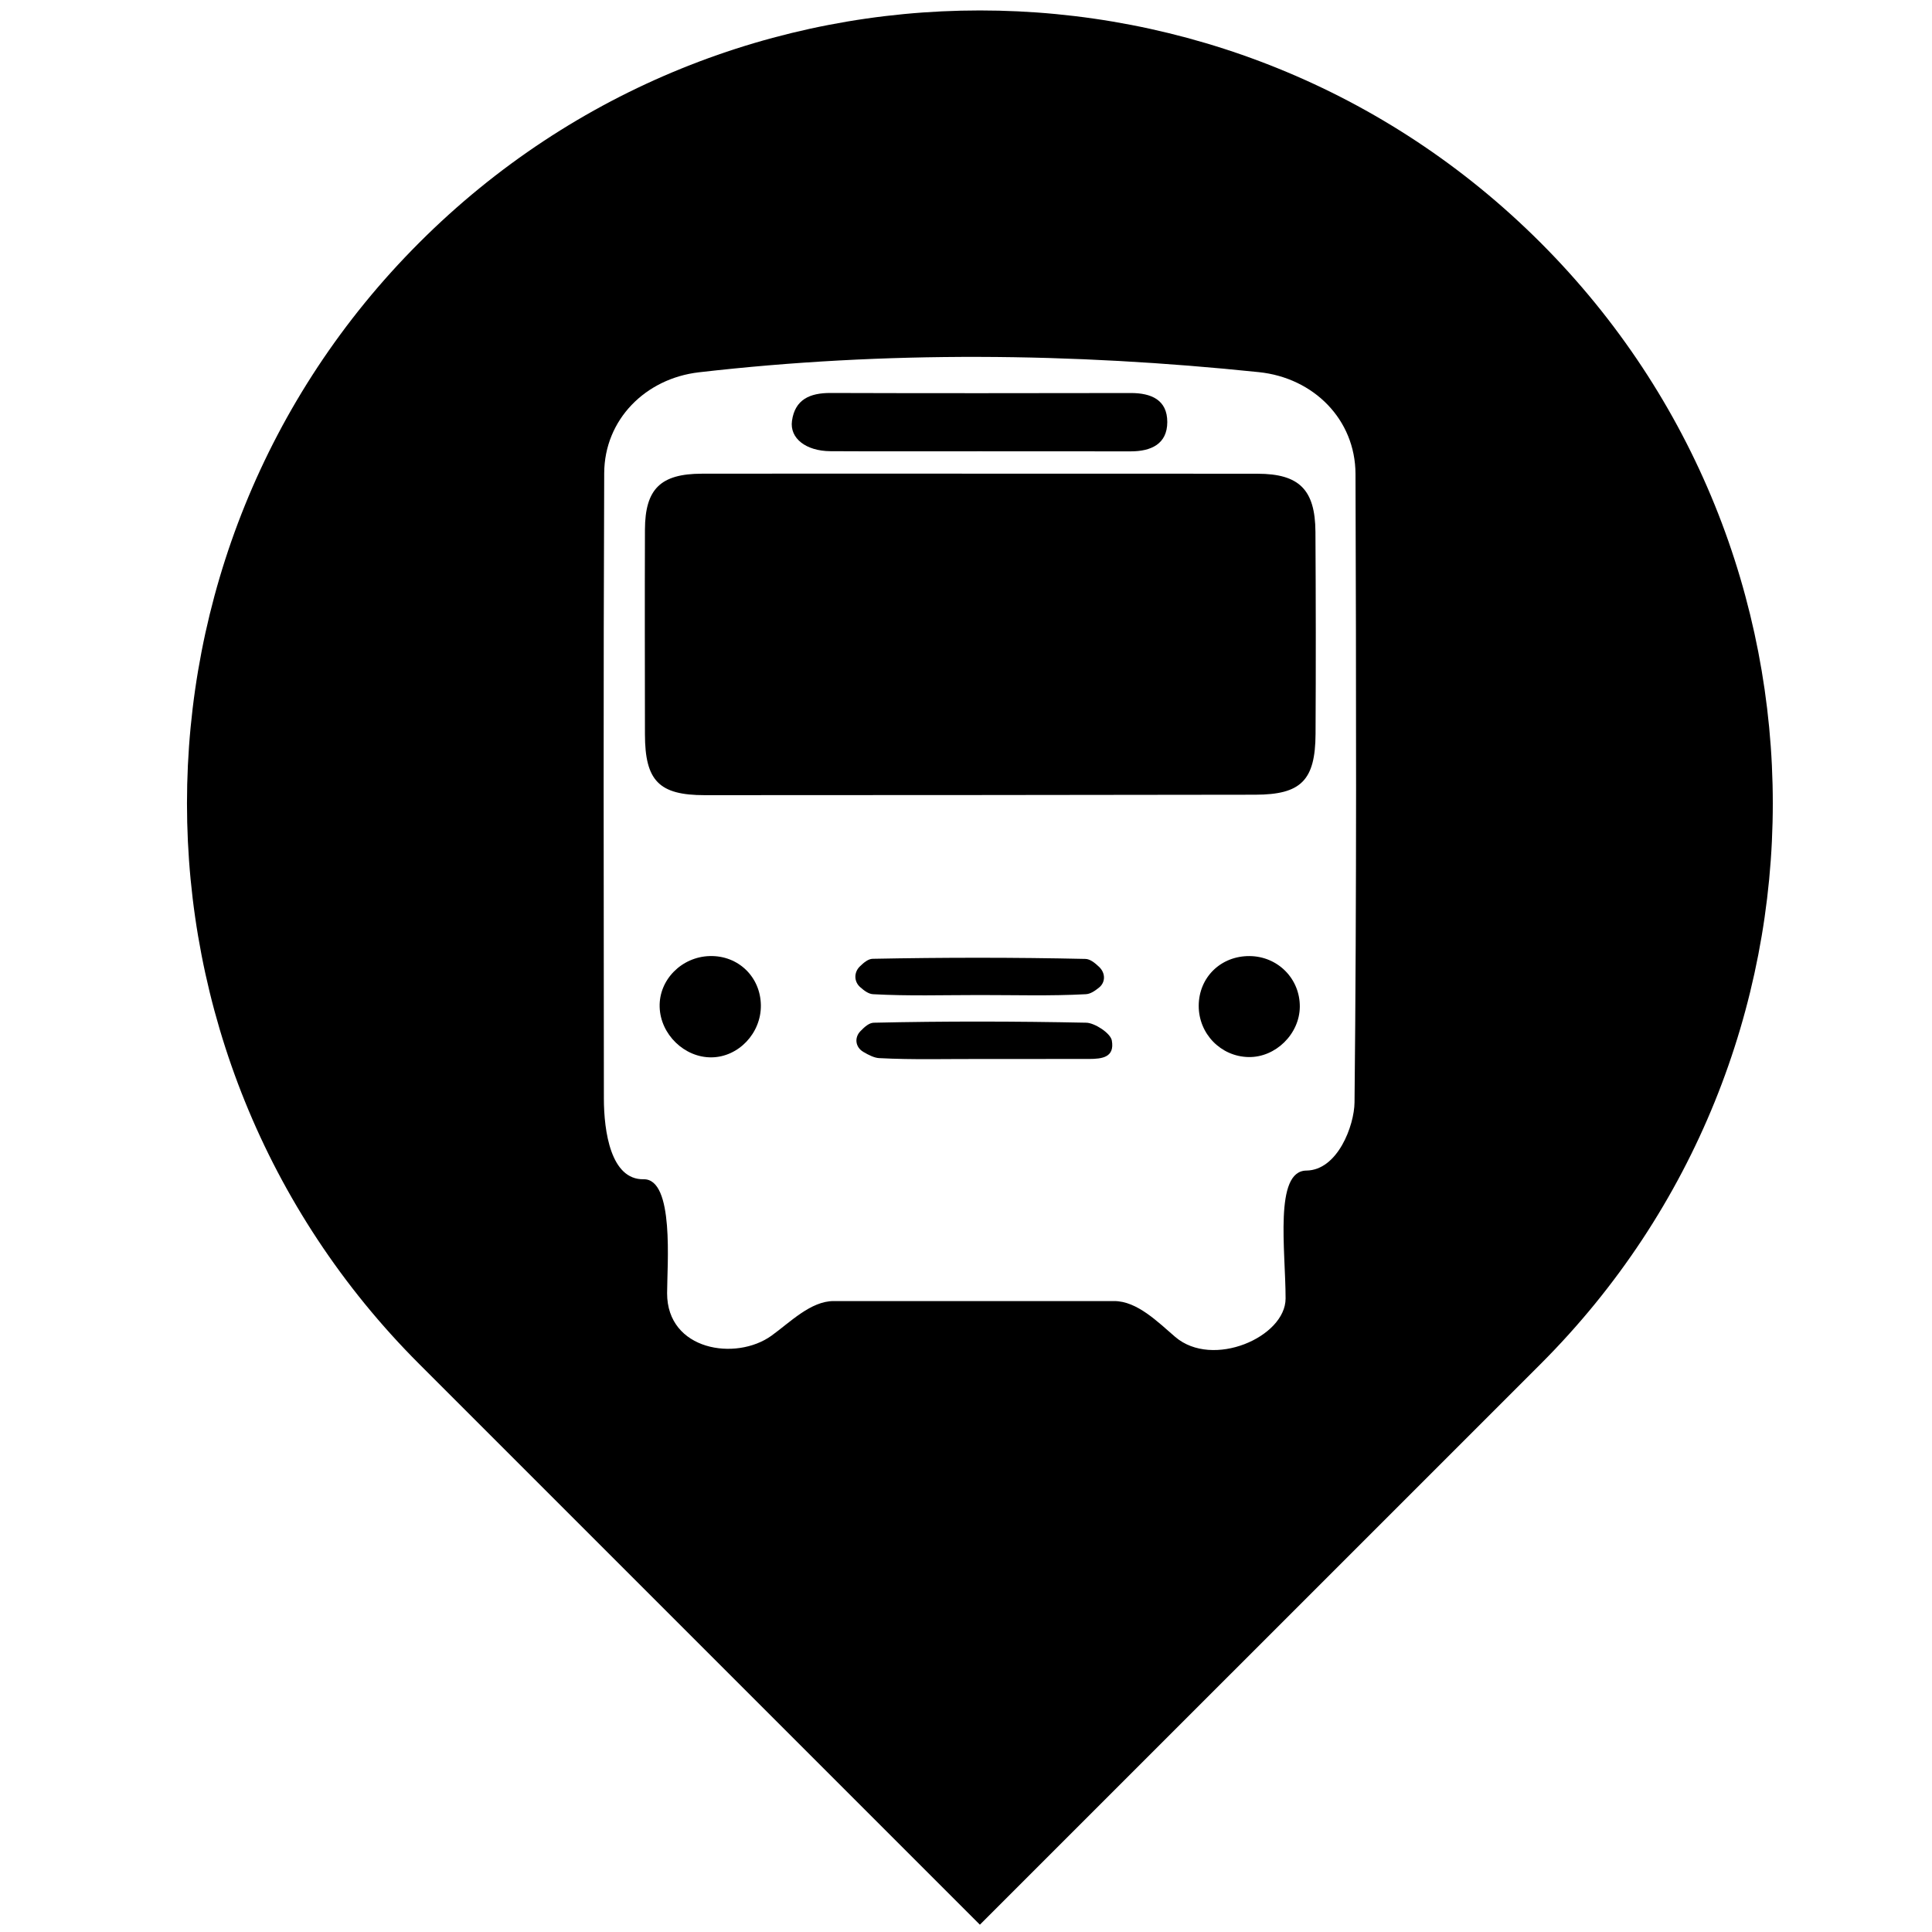 <?xml version="1.0" encoding="utf-8"?>
<!-- Generator: Adobe Illustrator 16.0.0, SVG Export Plug-In . SVG Version: 6.00 Build 0)  -->
<!DOCTYPE svg PUBLIC "-//W3C//DTD SVG 1.1//EN" "http://www.w3.org/Graphics/SVG/1.1/DTD/svg11.dtd">
<svg version="1.1" id="Layer_1" xmlns="http://www.w3.org/2000/svg" xmlns:xlink="http://www.w3.org/1999/xlink" x="0px" y="0px"
	 width="141.73px" height="141.73px" viewBox="0 0 141.73 141.73" enable-background="new 0 0 141.73 141.73" xml:space="preserve">
<g>
	<path d="M52.069,70.136c-2.071,0.054-3.742,1.751-3.677,3.743c0.06,2.005,1.82,3.709,3.804,3.688
		c1.983-0.022,3.644-1.775,3.621-3.818C55.793,71.662,54.155,70.081,52.069,70.136z"/>
	<path d="M79.69,75.025c-5.195-0.106-10.397-0.116-15.591,0.001c-0.333,0.008-0.657,0.285-0.98,0.621
		c-0.457,0.473-0.375,1.172,0.218,1.522c0.405,0.239,0.816,0.437,1.151,0.453c2.527,0.133,4.863,0.054,7.911,0.064
		c1.525,0,4.884,0.004,7.485-0.002c0.954-0.002,1.902-0.107,1.679-1.355C81.467,75.789,80.3,75.038,79.69,75.025z"/>
	<path d="M60.914,33.099c3.641,0.021,7.282,0.005,10.922,0.007c3.706,0.001,7.411,0.001,11.117,0.005
		c1.476,0,2.676-0.529,2.678-2.149c0.003-1.632-1.186-2.133-2.676-2.13c-7.346,0.011-14.694,0.021-22.04-0.004
		c-1.487-0.003-2.598,0.466-2.816,2.047C57.92,32.16,59.134,33.088,60.914,33.099z"/>
	<path d="M64.045,72.934c2.595,0.143,5.2,0.061,7.803,0.061c2.601-0.002,5.208,0.079,7.804-0.061
		c0.333-0.015,0.655-0.229,0.977-0.49c0.478-0.388,0.476-1.061,0.003-1.512c-0.333-0.315-0.665-0.576-1.004-0.586
		c-5.2-0.115-10.407-0.111-15.611-0.009c-0.317,0.007-0.629,0.257-0.94,0.561c-0.442,0.432-0.436,1.104,0.018,1.511
		C63.406,72.686,63.721,72.916,64.045,72.934z"/>
	<path d="M113.016,17.803c-22.717-22.716-59.547-22.716-82.262,0c-22.716,22.716-22.716,59.546,0,82.261l41.13,41.13l41.132-41.13
		C135.73,77.349,135.729,40.519,113.016,17.803z M99.367,80.874c-0.019,1.696-1.234,4.972-3.533,4.998
		c-2.383,0.025-1.524,5.863-1.524,9.384c0,2.827-5.351,5.17-8.096,2.819c-1.278-1.096-2.795-2.63-4.479-2.63H61.157
		c-1.684,0-3.195,1.557-4.562,2.541c-2.613,1.877-7.657,1.092-7.657-3.112c0-2.065,0.546-8.406-1.726-8.365
		c-2.4,0.045-2.911-3.497-2.912-5.934c-0.012-15.287-0.04-30.574,0.024-45.862c0.016-3.935,3.032-6.948,6.947-7.401
		c13.694-1.577,27.385-1.433,41.077-0.012c4.027,0.417,7.076,3.478,7.091,7.464C99.487,49.986,99.528,65.653,99.367,80.874z"/>
	<path d="M92.255,34.753c-6.765-0.01-13.526-0.003-20.289-0.006c-6.829-0.002-13.658-0.01-20.485,0.003
		c-3.019,0.006-4.156,1.119-4.168,4.097c-0.018,5.008-0.006,10.013,0,15.021c0.005,3.41,1.03,4.467,4.39,4.464
		c13.46-0.001,26.923-0.012,40.385-0.033c3.355-0.006,4.401-1.049,4.42-4.46c0.028-4.943,0.021-9.887-0.008-14.829
		C96.479,35.916,95.304,34.757,92.255,34.753z"/>
	<path d="M91.668,70.137c-2.11-0.016-3.721,1.558-3.731,3.641c-0.008,2.054,1.617,3.729,3.655,3.767
		c1.981,0.038,3.744-1.689,3.761-3.69C95.369,71.797,93.738,70.153,91.668,70.137z"/>
</g>
</svg>
